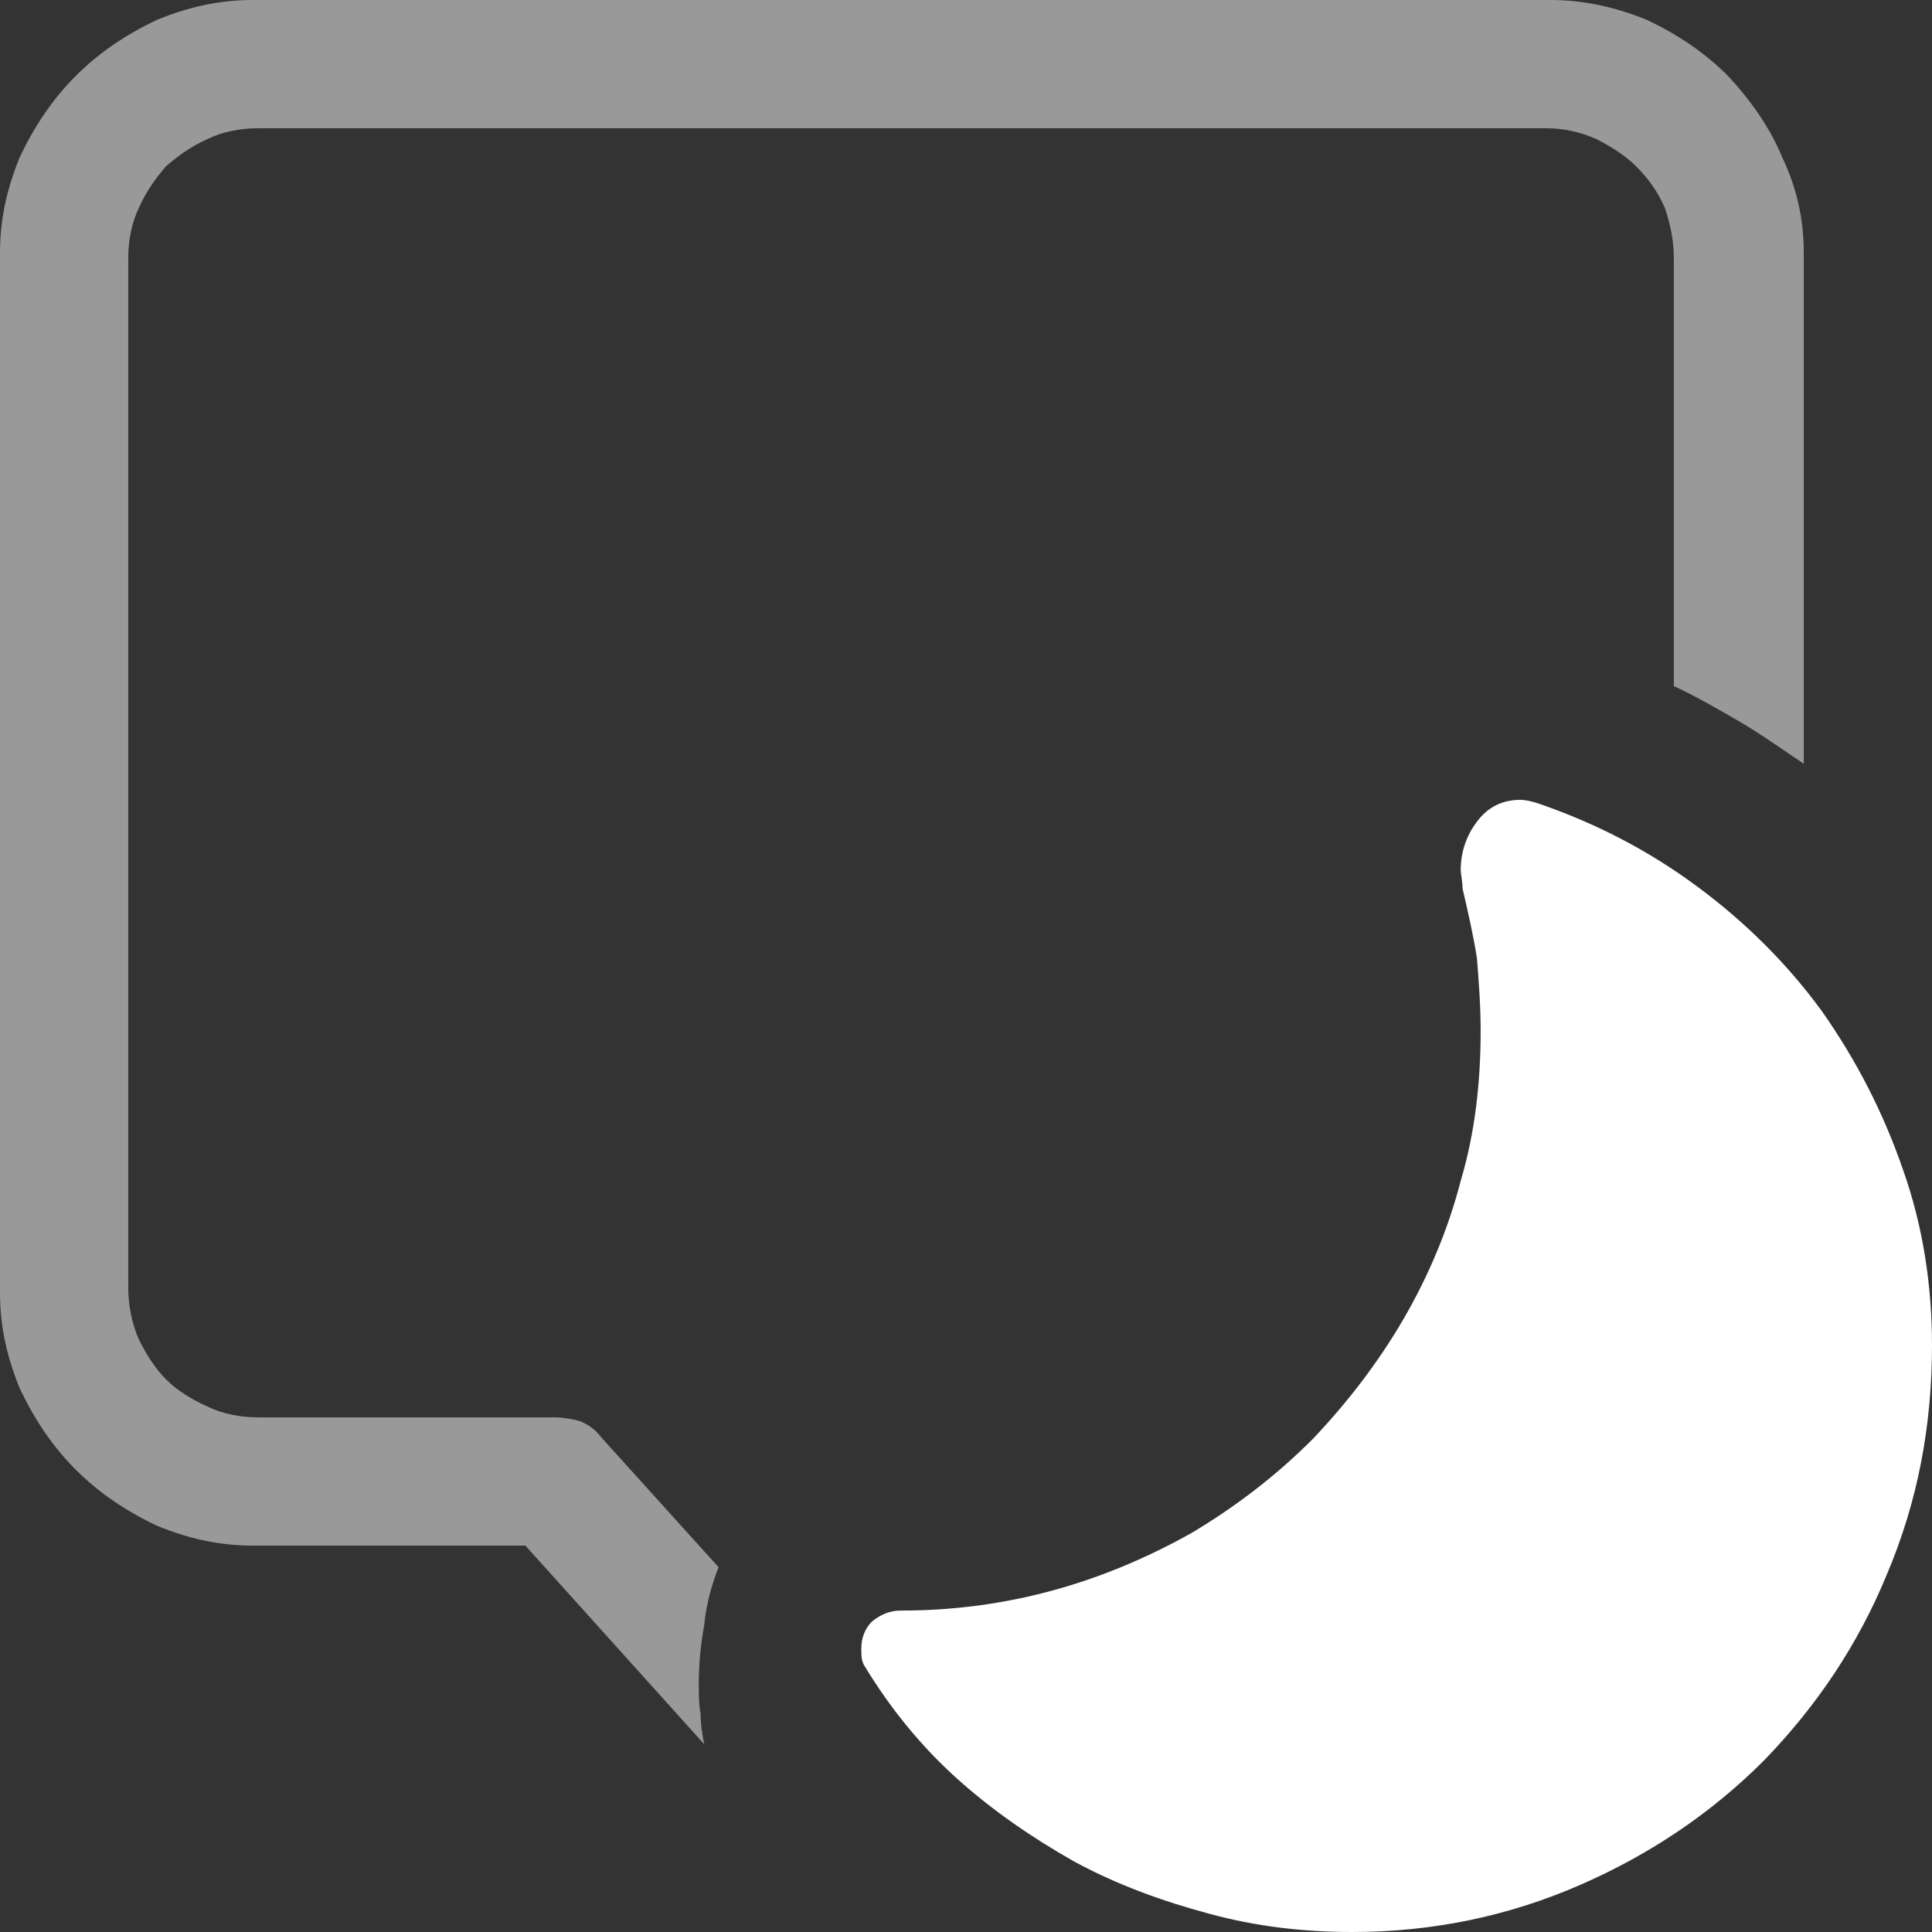 <?xml version="1.0" encoding="utf-8"?>
<svg xmlns="http://www.w3.org/2000/svg" viewBox="0 0 16 16">
  <rect x="0" y="0" width="16" height="16" fill="#333333" stroke="none"/>
  <path d="M 4.351 12.8 L 2.093 12.8 C 1.809 12.8 1.555 12.74 1.301 12.636 C 1.047 12.516 0.822 12.366 0.628 12.172 C 0.434 11.978 0.284 11.753 0.164 11.499 C 0.06 11.245 0 10.991 0 10.707 L 0 2.093 C 0 1.809 0.06 1.555 0.164 1.301 C 0.284 1.047 0.434 0.822 0.628 0.628 C 0.822 0.434 1.047 0.284 1.301 0.164 C 1.555 0.06 1.809 0 2.093 0 L 12.845 0 C 13.114 0 13.383 0.06 13.637 0.164 C 13.892 0.284 14.116 0.434 14.31 0.628 C 14.49 0.822 14.654 1.047 14.759 1.301 C 14.879 1.555 14.938 1.809 14.938 2.093 L 14.938 6.325 C 14.759 6.206 14.594 6.086 14.415 5.981 C 14.236 5.877 14.056 5.772 13.862 5.682 L 13.862 2.138 C 13.862 1.989 13.832 1.854 13.787 1.72 C 13.727 1.585 13.652 1.48 13.548 1.376 C 13.458 1.286 13.338 1.211 13.219 1.151 C 13.084 1.092 12.95 1.062 12.8 1.062 L 2.138 1.062 C 1.989 1.062 1.839 1.092 1.72 1.151 C 1.585 1.211 1.48 1.286 1.376 1.376 C 1.286 1.48 1.211 1.585 1.151 1.72 C 1.092 1.839 1.062 1.989 1.062 2.138 L 1.062 10.662 C 1.062 10.811 1.092 10.961 1.151 11.095 C 1.211 11.215 1.286 11.335 1.376 11.424 C 1.465 11.514 1.585 11.589 1.72 11.649 C 1.839 11.708 1.989 11.738 2.138 11.738 L 4.591 11.738 C 4.665 11.738 4.74 11.753 4.8 11.768 C 4.875 11.798 4.935 11.843 4.979 11.903 L 5.951 12.979 C 5.892 13.129 5.847 13.293 5.832 13.458 C 5.802 13.622 5.787 13.787 5.787 13.936 C 5.787 14.026 5.787 14.116 5.802 14.191 C 5.802 14.28 5.817 14.37 5.832 14.445 L 4.351 12.8 Z" style="fill: rgb(255, 255, 255); fill-opacity: 0.5;"/>
  <path d="M 7.133 13.652 C 7.133 13.563 7.163 13.488 7.222 13.428 C 7.297 13.368 7.372 13.338 7.462 13.338 C 8.329 13.338 9.121 13.114 9.869 12.695 C 10.243 12.471 10.572 12.217 10.871 11.918 C 11.155 11.619 11.409 11.29 11.619 10.931 C 11.828 10.572 11.993 10.183 12.097 9.779 C 12.217 9.376 12.262 8.957 12.262 8.538 C 12.262 8.329 12.247 8.135 12.232 7.94 C 12.202 7.746 12.157 7.551 12.112 7.357 C 12.112 7.297 12.097 7.237 12.097 7.207 C 12.097 7.058 12.142 6.923 12.232 6.804 C 12.321 6.684 12.441 6.624 12.591 6.624 C 12.636 6.624 12.695 6.639 12.74 6.654 C 13.219 6.819 13.652 7.043 14.056 7.342 C 14.46 7.641 14.804 7.985 15.088 8.374 C 15.372 8.778 15.596 9.211 15.761 9.69 C 15.925 10.153 16 10.647 16 11.14 C 16 11.813 15.88 12.441 15.626 13.039 C 15.387 13.622 15.043 14.131 14.609 14.579 C 14.176 15.013 13.667 15.357 13.084 15.611 C 12.501 15.865 11.873 16 11.2 16 C 10.796 16 10.407 15.955 10.019 15.85 C 9.63 15.746 9.256 15.611 8.897 15.417 C 8.553 15.222 8.224 14.998 7.925 14.729 C 7.626 14.46 7.372 14.146 7.163 13.802 C 7.133 13.757 7.133 13.712 7.133 13.652 Z" style="fill: rgb(255, 255, 255);"/>
</svg>